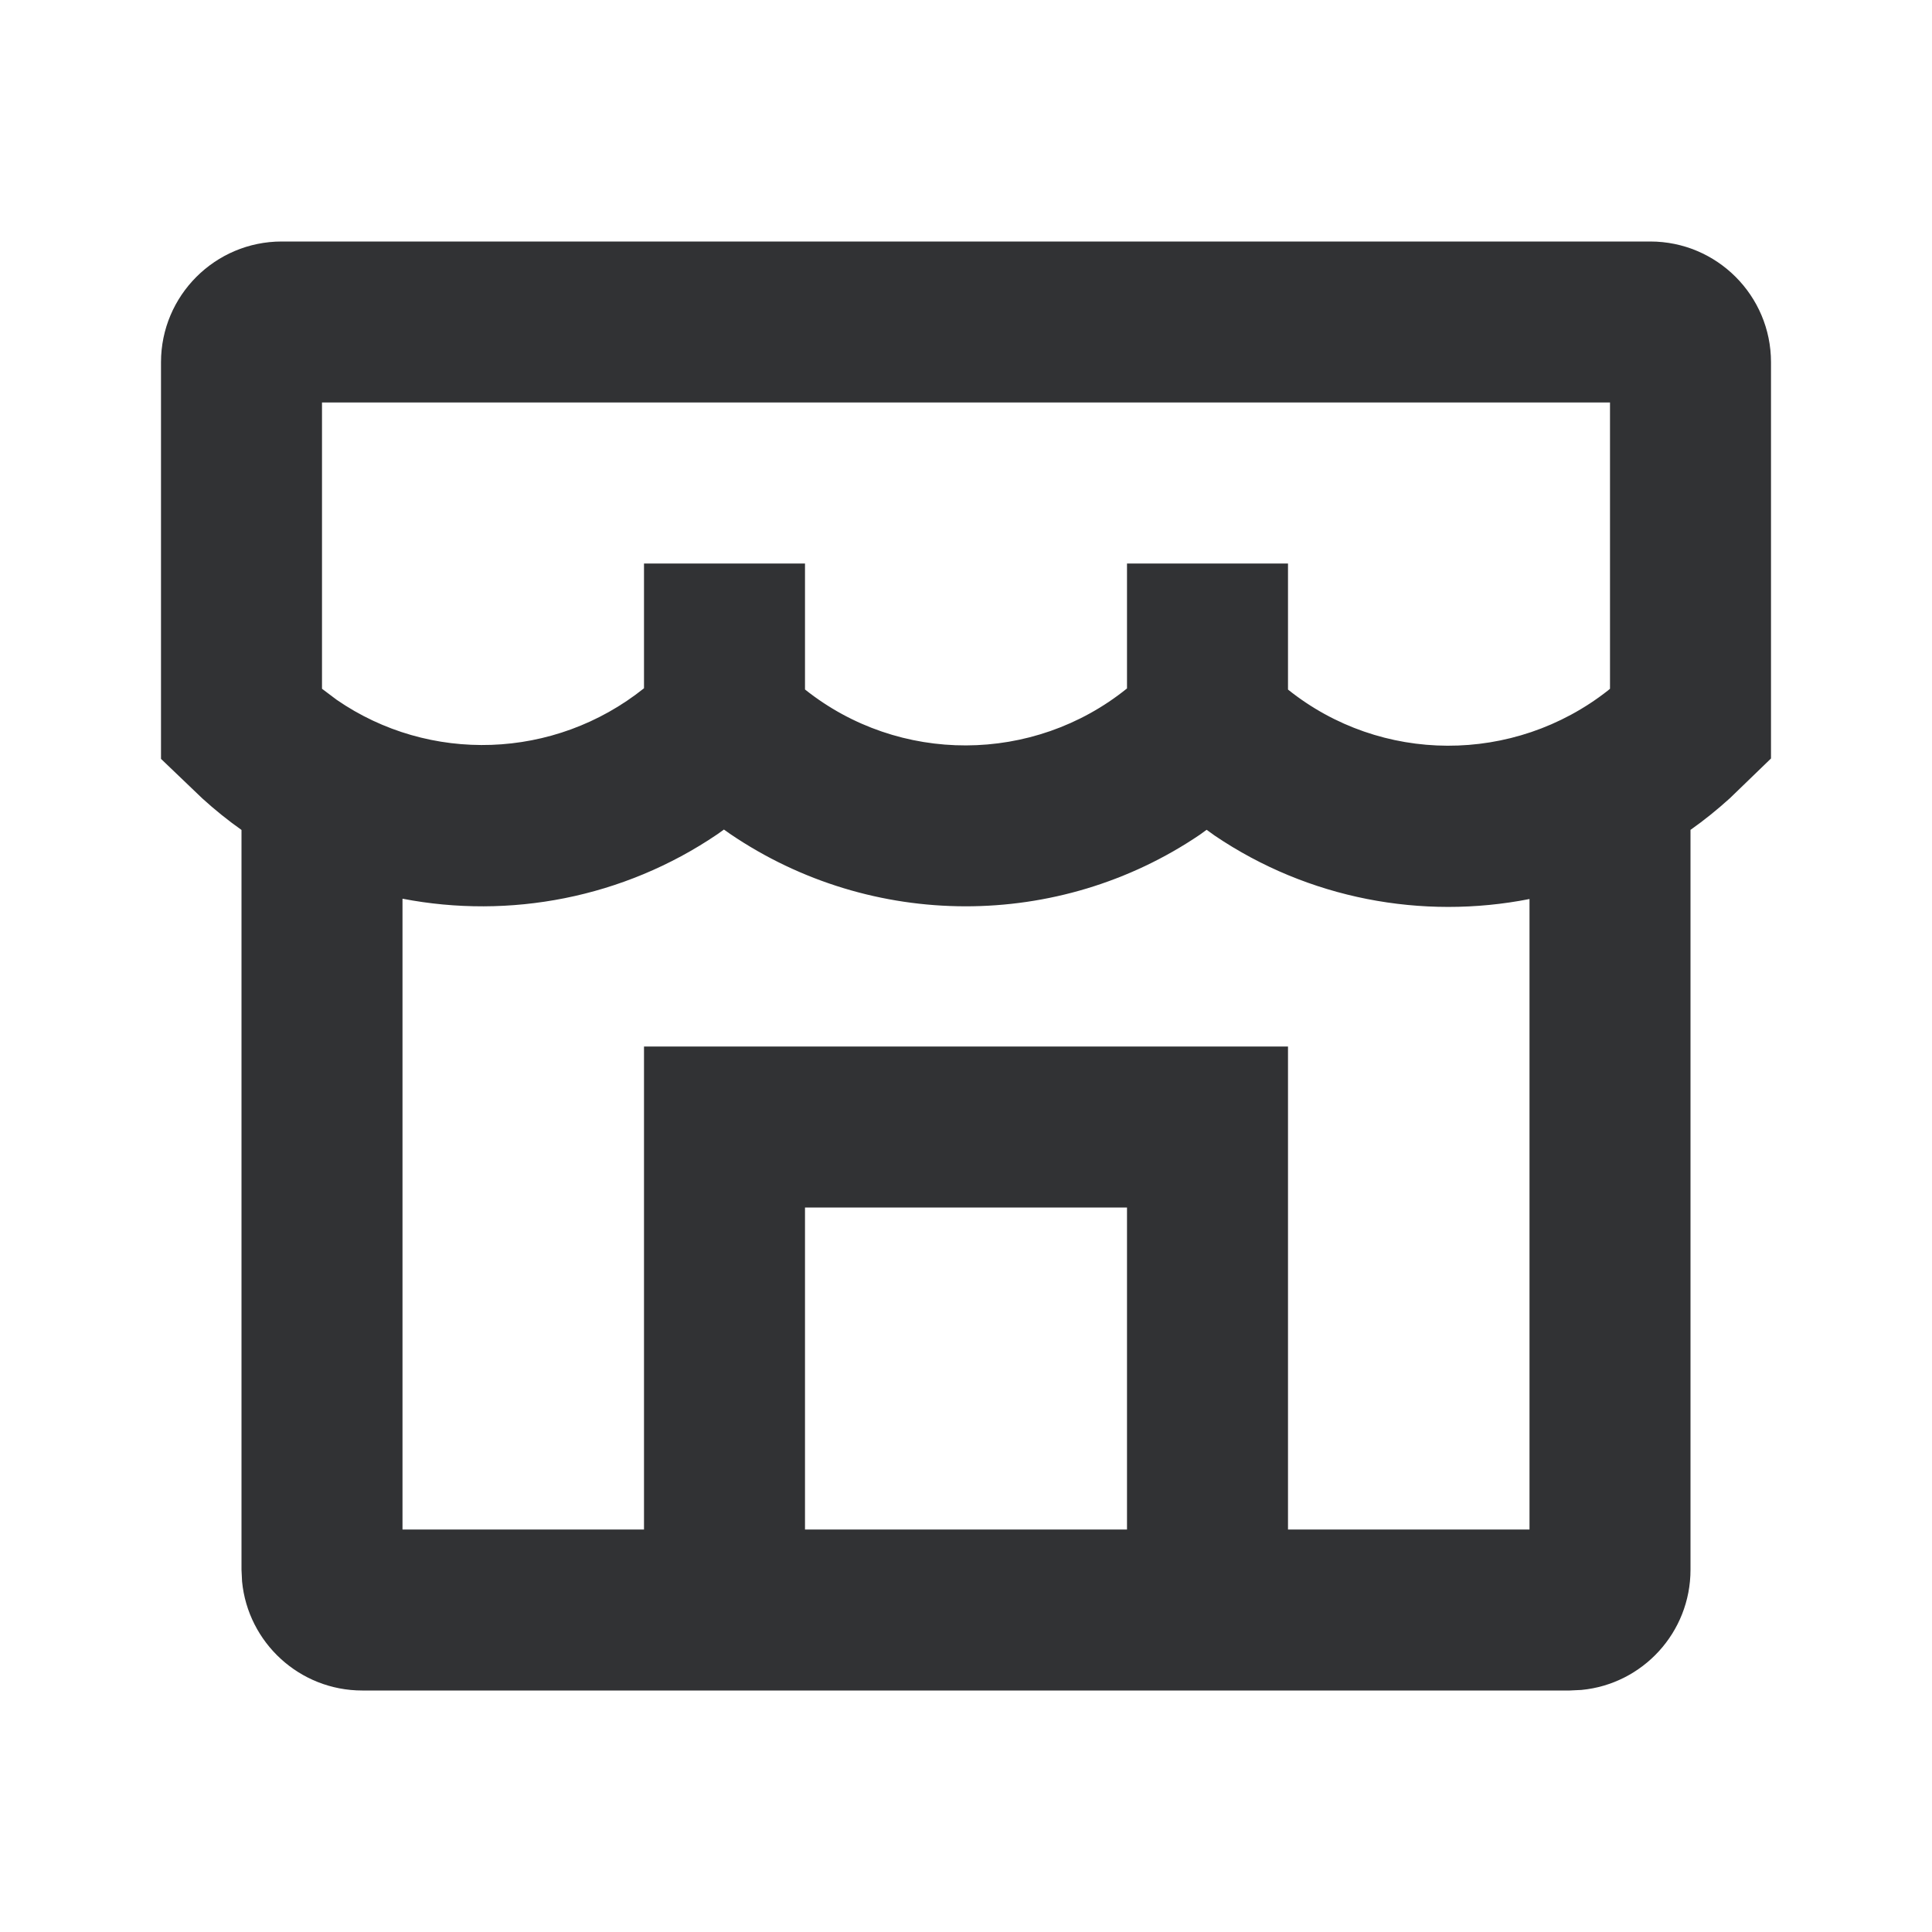 <svg width="24" height="24" viewBox="0 0 24 24" fill="none" xmlns="http://www.w3.org/2000/svg">
<path fill-rule="evenodd" clip-rule="evenodd" d="M20.5 3H3.5C2.672 3 2 3.672 2 4.5V9.427L2.513 9.918C2.669 10.06 2.832 10.191 3 10.31V19.5L3.007 19.645C3.08 20.405 3.721 21 4.5 21H19.5L19.645 20.993C20.405 20.921 21 20.28 21 19.5V10.309C21.169 10.19 21.331 10.059 21.488 9.917L22 9.422V4.5C22 3.672 21.328 3 20.5 3ZM19 11.168C17.668 11.43 16.254 11.167 15.092 10.382L14.989 10.308L14.905 10.369C13.151 11.557 10.832 11.556 9.071 10.36L8.993 10.305L8.909 10.365C7.744 11.155 6.33 11.421 5 11.164L5 19H8V13H16V19H19L19 11.168ZM14 19V15H10V19H14ZM20 5V8.556L19.974 8.578C18.804 9.497 17.155 9.491 16 8.566V7H14V8.552C12.837 9.491 11.168 9.496 10 8.565V7H8V8.55C6.885 9.441 5.332 9.486 4.182 8.693L4 8.556V5H20Z" fill="#313234"/>
</svg>
